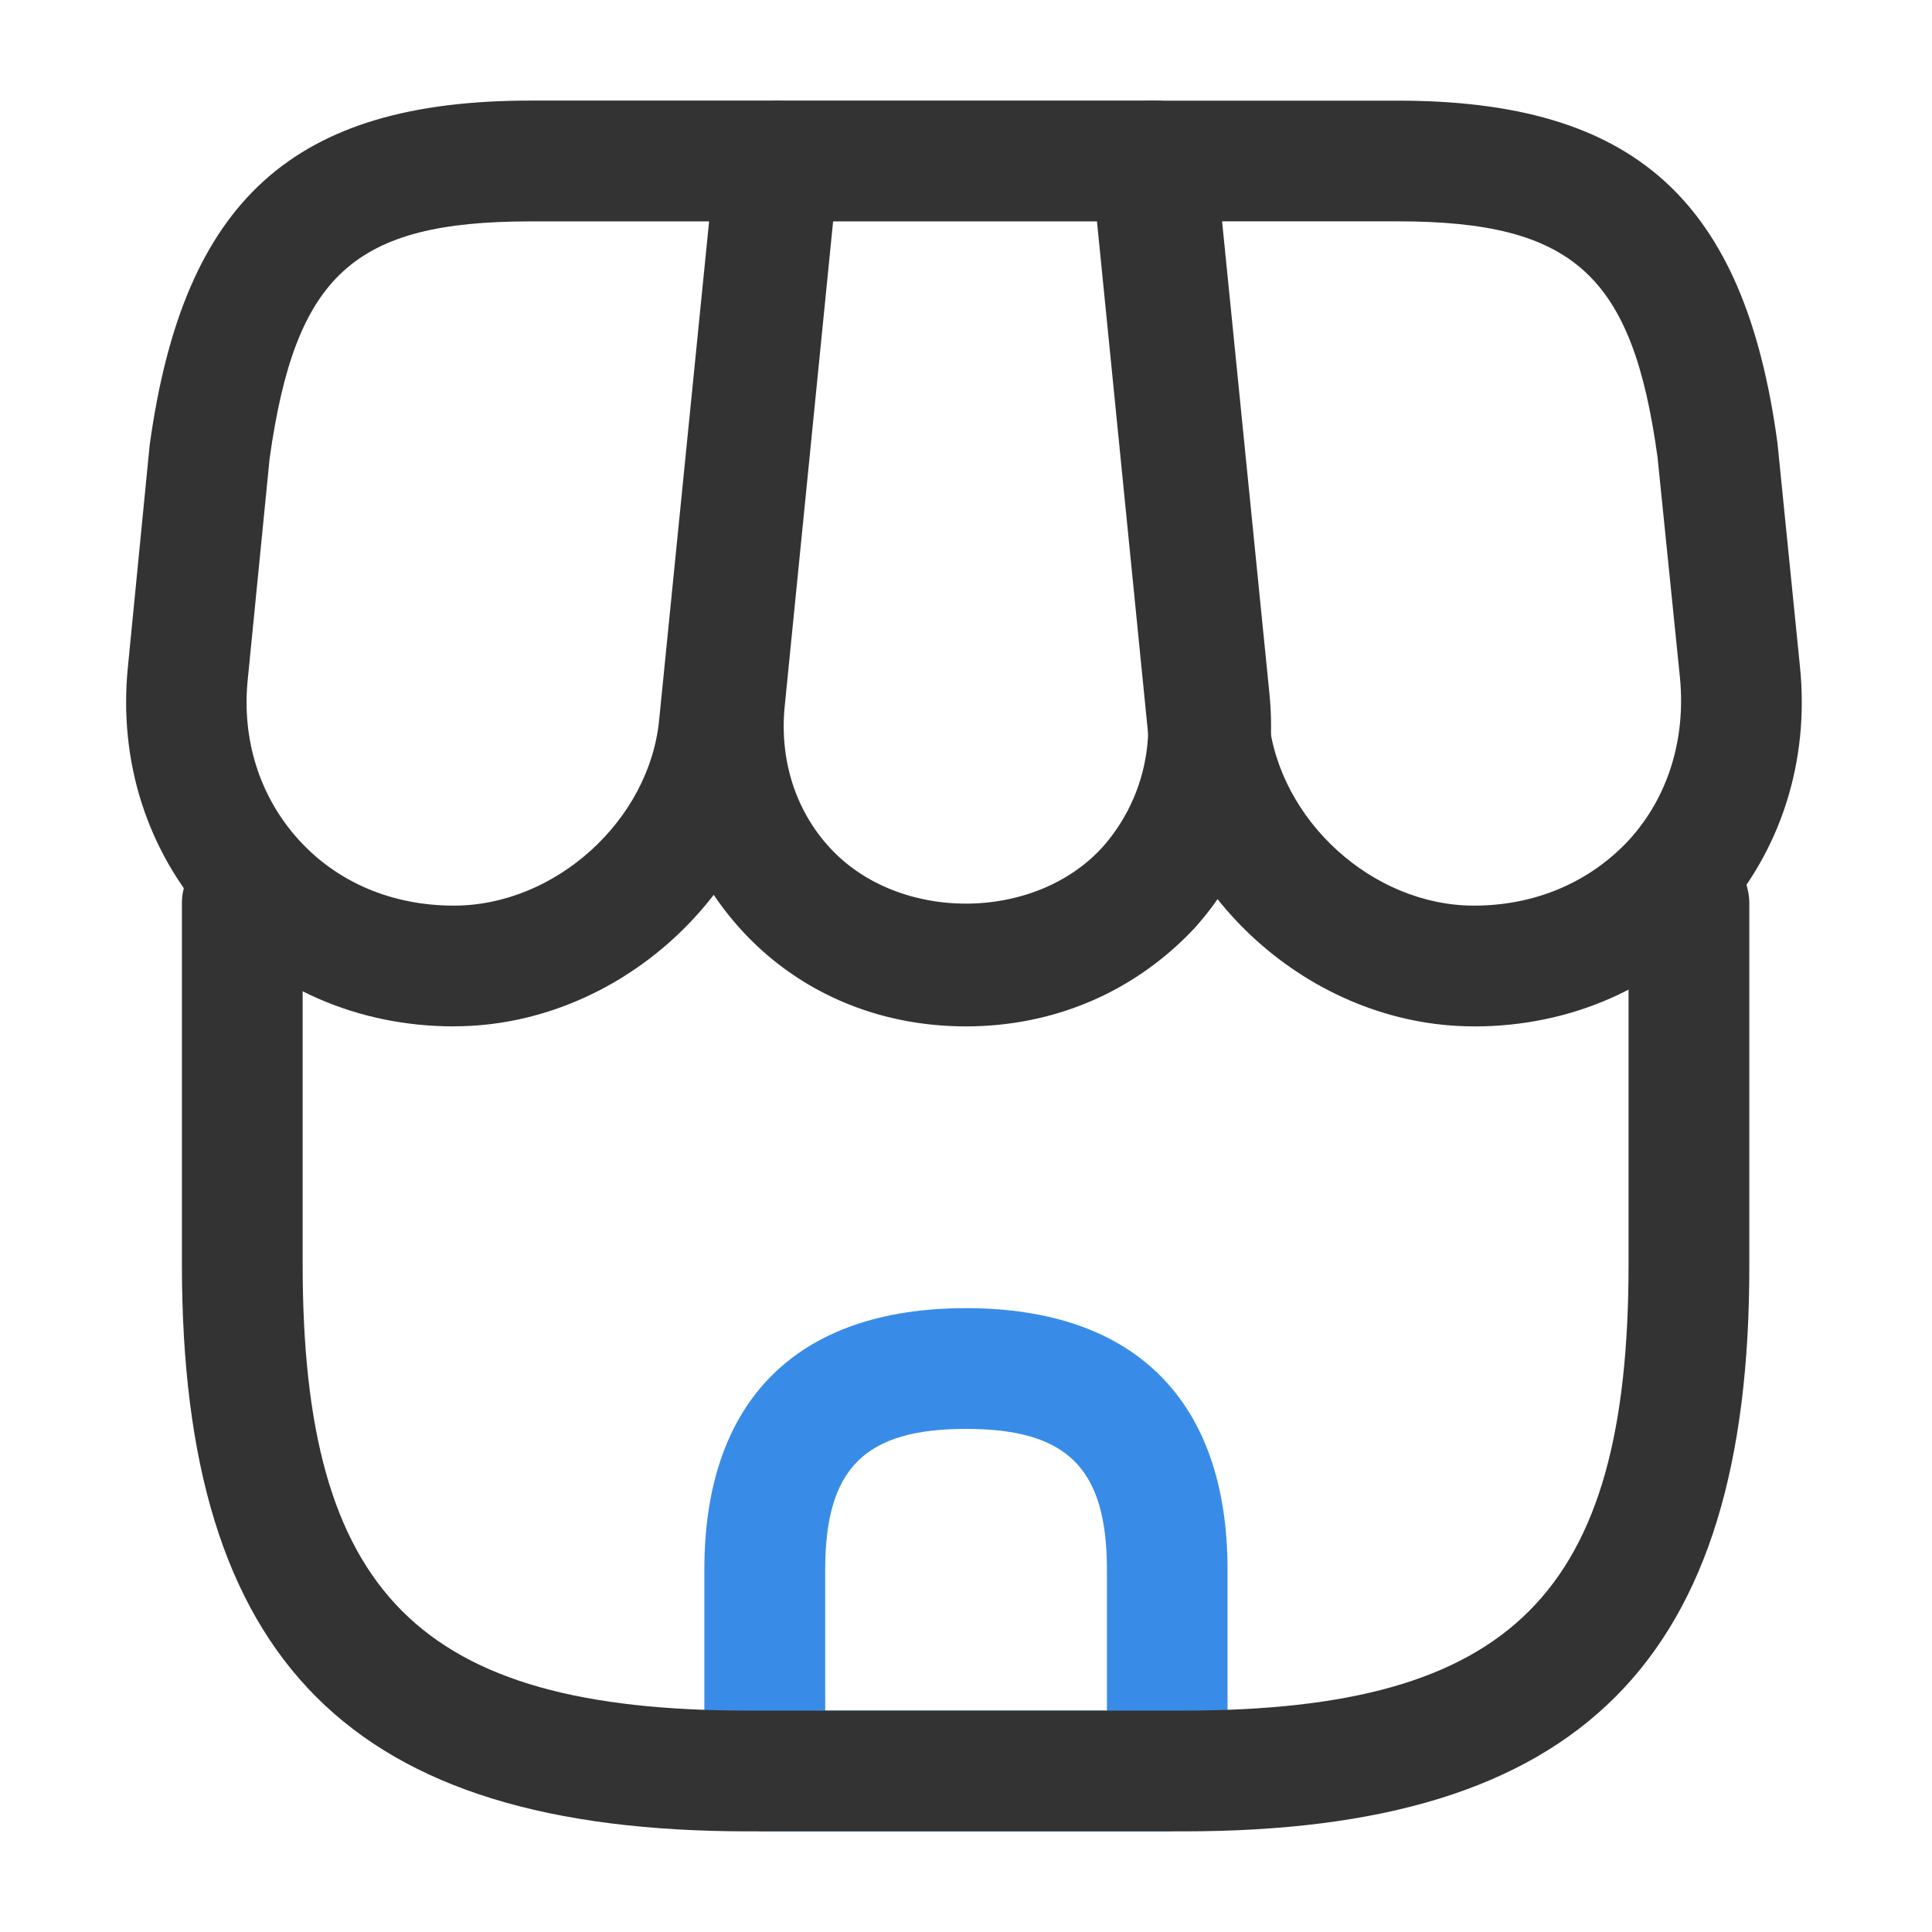 <svg xmlns="http://www.w3.org/2000/svg" viewBox="0 0 32 32"><symbol xmlns="http://www.w3.org/2000/svg" id="8sp0-HXHTWUfjtPil3wKv" viewBox="0 0 32 32"><path fill="#b0882c" style="fill:#388ce7" d="M19.333 30.333h-6.667c-.547 0-1-.453-1-1V26c0-2.8 1.533-4.333 4.333-4.333S20.332 23.2 20.332 26v3.333c0 .547-.453 1-1 1zm-5.666-2h4.667V26c0-1.68-.653-2.333-2.333-2.333s-2.333.653-2.333 2.333v2.333z"></path><path fill="#333" style="fill:#333" d="M19.6 30.333h-7.2c-6.587 0-9.387-2.813-9.387-9.387v-5.987c0-.547.453-1 1-1s1 .453 1 1v5.987c0 5.453 1.933 7.387 7.387 7.387h7.187c5.453 0 7.387-1.933 7.387-7.387v-5.987c0-.547.453-1 1-1s1 .453 1 1v5.987c.013 6.573-2.8 9.387-9.373 9.387z"></path><path fill="#333" style="fill:#333" d="M15.999 17c-1.467 0-2.8-.573-3.747-1.627s-1.387-2.427-1.24-3.893l.893-8.907a1.01 1.01 0 0 1 1-.907h6.227a1 1 0 0 1 1 .907l.893 8.907c.147 1.467-.293 2.84-1.24 3.893-.987 1.053-2.32 1.627-3.787 1.627zm-2.2-13.333-.8 8.013c-.093.893.173 1.733.733 2.347 1.133 1.253 3.4 1.253 4.533 0a3.01 3.01 0 0 0 .733-2.347l-.8-8.013h-4.4z"></path><path fill="#333" style="fill:#333" d="M24.413 17c-2.707 0-5.12-2.187-5.4-4.88l-.933-9.347c-.027-.28.067-.56.253-.773s.453-.333.747-.333h4.067c3.92 0 5.747 1.64 6.293 5.667l.373 3.707c.16 1.573-.32 3.067-1.347 4.2s-2.467 1.76-4.053 1.76zM20.187 3.667l.827 8.253c.173 1.667 1.72 3.08 3.4 3.08 1.013 0 1.92-.387 2.573-1.093.64-.707.933-1.653.84-2.667l-.373-3.667c-.413-3.013-1.387-3.907-4.307-3.907h-2.96zM7.519 17c-1.587 0-3.027-.627-4.053-1.76s-1.507-2.627-1.347-4.2l.36-3.667c.56-4.067 2.387-5.707 6.307-5.707h4.067c.28 0 .547.12.747.333s.28.493.253.773l-.933 9.347c-.28 2.693-2.693 4.88-5.4 4.88zM8.785 3.667c-2.92 0-3.893.88-4.32 3.933l-.36 3.64c-.107 1.013.2 1.96.84 2.667S6.492 15 7.518 15c1.68 0 3.24-1.413 3.4-3.08l.827-8.253h-2.96z"></path></symbol><use href="#8sp0-HXHTWUfjtPil3wKv"></use></svg>